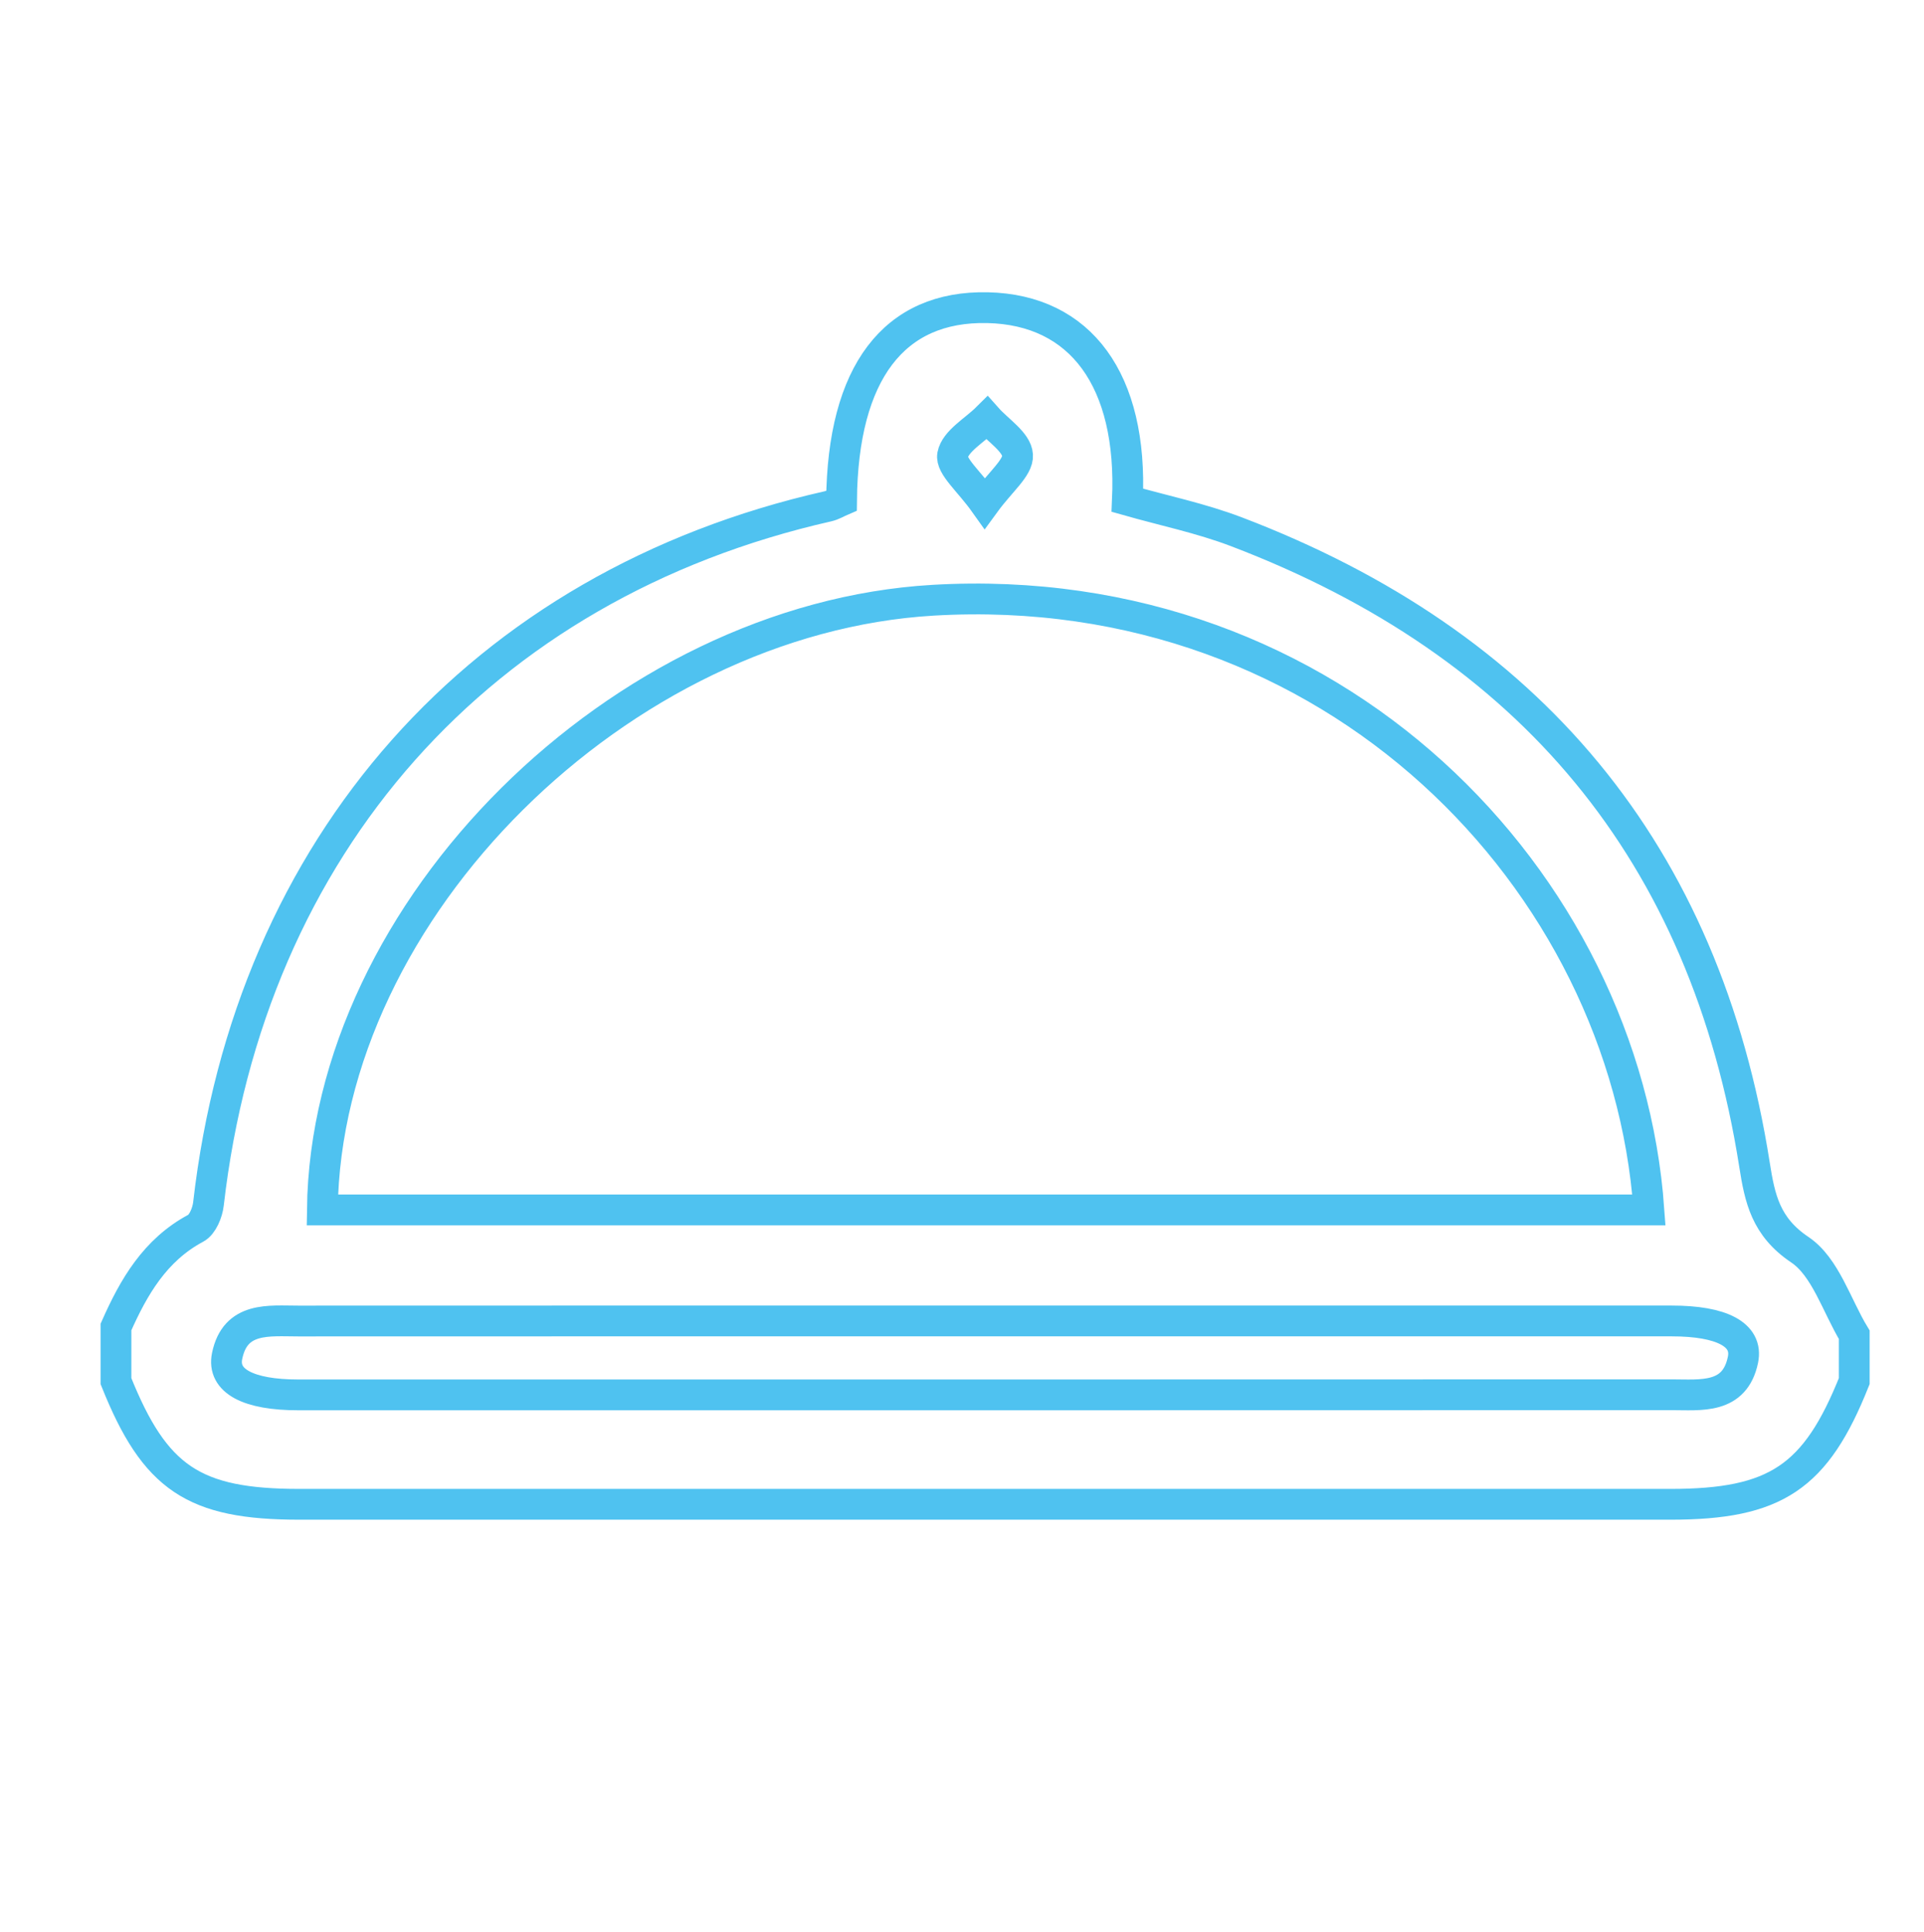 <?xml version="1.0" encoding="utf-8"?>
<!-- Generator: Adobe Illustrator 16.0.0, SVG Export Plug-In . SVG Version: 6.00 Build 0)  -->
<!DOCTYPE svg PUBLIC "-//W3C//DTD SVG 1.1//EN" "http://www.w3.org/Graphics/SVG/1.1/DTD/svg11.dtd">
<svg version="1.1" id="Layer_1" xmlns="http://www.w3.org/2000/svg" xmlns:xlink="http://www.w3.org/1999/xlink" x="0px" y="0px"
	 width="62.5px" height="62.75px" viewBox="0 0 62.5 62.75" enable-background="new 0 0 62.5 62.75" xml:space="preserve">
<path fill-rule="evenodd" clip-rule="evenodd" fill="none" stroke="#4FC2F0" stroke-miterlimit="10" d="M3.767,43.101
	c0.577-1.302,1.267-2.5,2.595-3.211c0.218-0.116,0.377-0.505,0.409-0.785c1.337-11.65,8.843-20.109,20.122-22.66
	c0.159-0.036,0.304-0.126,0.444-0.186c0.039-4.153,1.698-6.333,4.744-6.266c3.028,0.067,4.717,2.359,4.542,6.255
	c1.167,0.332,2.387,0.584,3.535,1.021c9.533,3.63,15.24,10.418,16.835,20.555c0.174,1.104,0.362,2.019,1.474,2.766
	c0.832,0.559,1.194,1.816,1.767,2.762c0,0.502,0,1.004,0,1.506c-1.248,3.129-2.55,4.001-5.975,4.001
	c-14.844,0.001-29.687,0.001-44.531,0c-3.438,0-4.699-0.847-5.961-4.001C3.767,44.271,3.767,43.687,3.767,43.101z M53.564,39.296
	c-0.764-10.694-10.237-20.559-23.25-19.801c-10.136,0.59-19.724,10.018-19.843,19.801C24.804,39.296,39.136,39.296,53.564,39.296z
	 M32.126,42.904c-7.478,0-14.956-0.002-22.435,0.002c-0.951,0.001-2.048-0.154-2.313,1.134c-0.169,0.82,0.696,1.265,2.31,1.265
	c14.872,0,29.745,0.002,44.616-0.004c0.949,0,2.051,0.15,2.315-1.137c0.17-0.818-0.696-1.26-2.31-1.26
	C46.915,42.903,39.521,42.904,32.126,42.904z M31.99,16.342c0.516-0.708,1.091-1.153,1.065-1.56
	c-0.026-0.42-0.637-0.803-0.992-1.203c-0.397,0.395-1.032,0.747-1.118,1.201C30.879,15.143,31.483,15.629,31.99,16.342z"/>
</svg>
